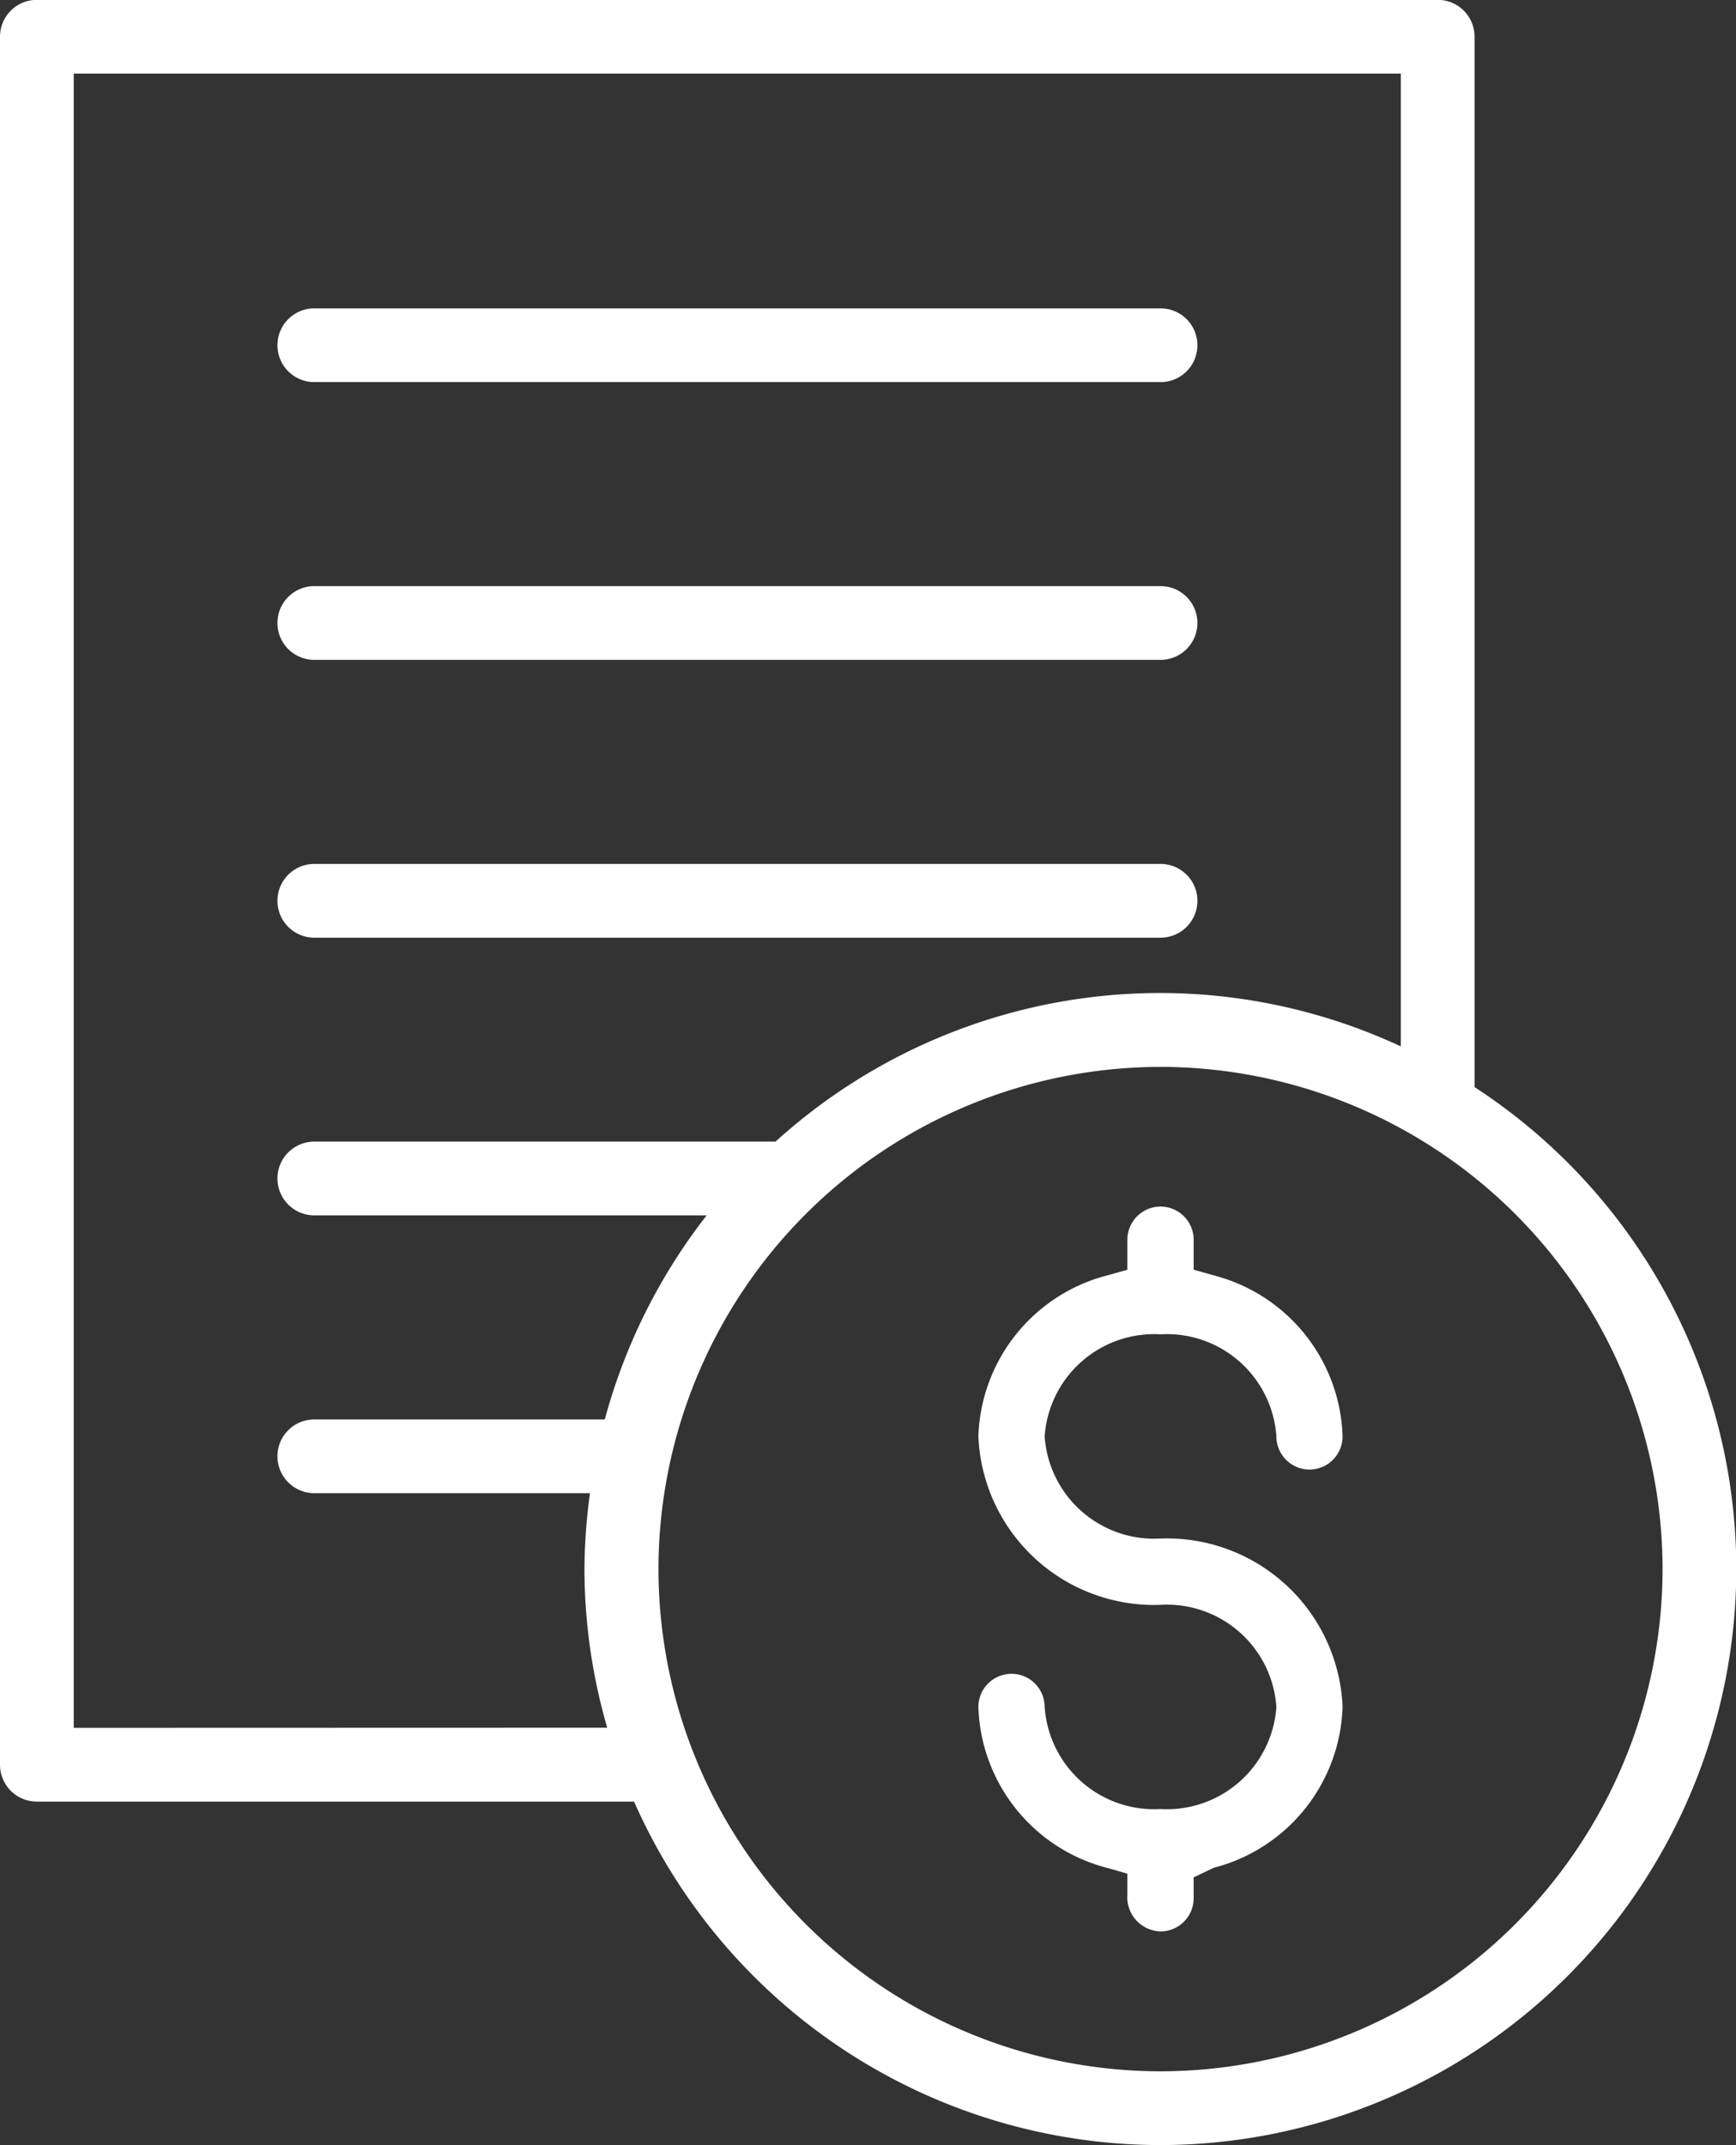 <svg xmlns="http://www.w3.org/2000/svg" width="23.546" height="29.085" viewBox="0 0 23.546 29.085">
  <rect x="0" y="0" width="23.546" height="29.085" fill="#333333" stroke="none"/>
  <g id="icon_general_fee_rules" data-name="icon_general fee rules" transform="translate(89.341 72.998)">
    <path id="Path_2247" data-name="Path 2247" d="M-85.078-67.817H-73.6a.5.5,0,0,0,.5-.5.5.5,0,0,0-.5-.5H-85.078a.5.5,0,0,0-.5.5A.5.5,0,0,0-85.078-67.817Z" fill="#fff"/>
    <path id="Path_2248" data-name="Path 2248" d="M-85.078-64.051H-73.6a.5.5,0,0,0,.5-.5.5.5,0,0,0-.5-.5H-85.078a.5.5,0,0,0-.5.5A.5.5,0,0,0-85.078-64.051Z" fill="#fff"/>
    <path id="Path_2249" data-name="Path 2249" d="M-85.078-60.284H-73.6a.5.5,0,0,0,.5-.5.5.5,0,0,0-.5-.5H-85.078a.5.5,0,0,0-.5.5A.5.5,0,0,0-85.078-60.284Z" fill="#fff"/>
    <path id="Path_2250" data-name="Path 2250" d="M-73.6-54.906a1.488,1.488,0,0,1,1.571,1.384.451.451,0,0,0,.45.45.45.45,0,0,0,.448-.45,2.331,2.331,0,0,0-1.747-2.183l-.273-.077v-.407a.45.45,0,0,0-.449-.449.45.45,0,0,0-.45.449v.407l-.273.077a2.332,2.332,0,0,0-1.748,2.183A2.386,2.386,0,0,0-73.6-51.238a1.488,1.488,0,0,1,1.571,1.384A1.489,1.489,0,0,1-73.6-48.469a1.489,1.489,0,0,1-1.572-1.385.45.45,0,0,0-.449-.449.45.45,0,0,0-.45.449,2.33,2.33,0,0,0,1.748,2.183l.273.078v.283a.464.464,0,0,0,.45.5.45.45,0,0,0,.449-.449v-.284l.273-.13a2.329,2.329,0,0,0,1.747-2.183A2.385,2.385,0,0,0-73.6-52.137a1.489,1.489,0,0,1-1.572-1.385A1.489,1.489,0,0,1-73.6-54.906Z" fill="#fff"/>
    <path id="Path_2251" data-name="Path 2251" d="M-69.341-58.258V-72.5a.5.5,0,0,0-.5-.5h-19a.5.5,0,0,0-.5.5V-49.07a.5.5,0,0,0,.5.5h8.1A7.816,7.816,0,0,0-73.6-43.913a7.819,7.819,0,0,0,7.809-7.81A7.806,7.806,0,0,0-69.341-58.258Zm-19,8.688V-72h18v13.19a7.753,7.753,0,0,0-3.263-.724,7.769,7.769,0,0,0-5.218,2.015h-6.256a.5.5,0,0,0-.5.5.5.5,0,0,0,.5.5h5.322a7.794,7.794,0,0,0-1.382,2.767h-3.94a.5.5,0,0,0-.5.5.5.5,0,0,0,.5.5h3.739a7.9,7.9,0,0,0-.075,1.027,7.769,7.769,0,0,0,.309,2.153ZM-73.6-44.913a6.818,6.818,0,0,1-6.81-6.81,6.817,6.817,0,0,1,6.81-6.809,6.817,6.817,0,0,1,6.809,6.809A6.818,6.818,0,0,1-73.6-44.913Z" fill="#fff"/>
  </g>
</svg>
